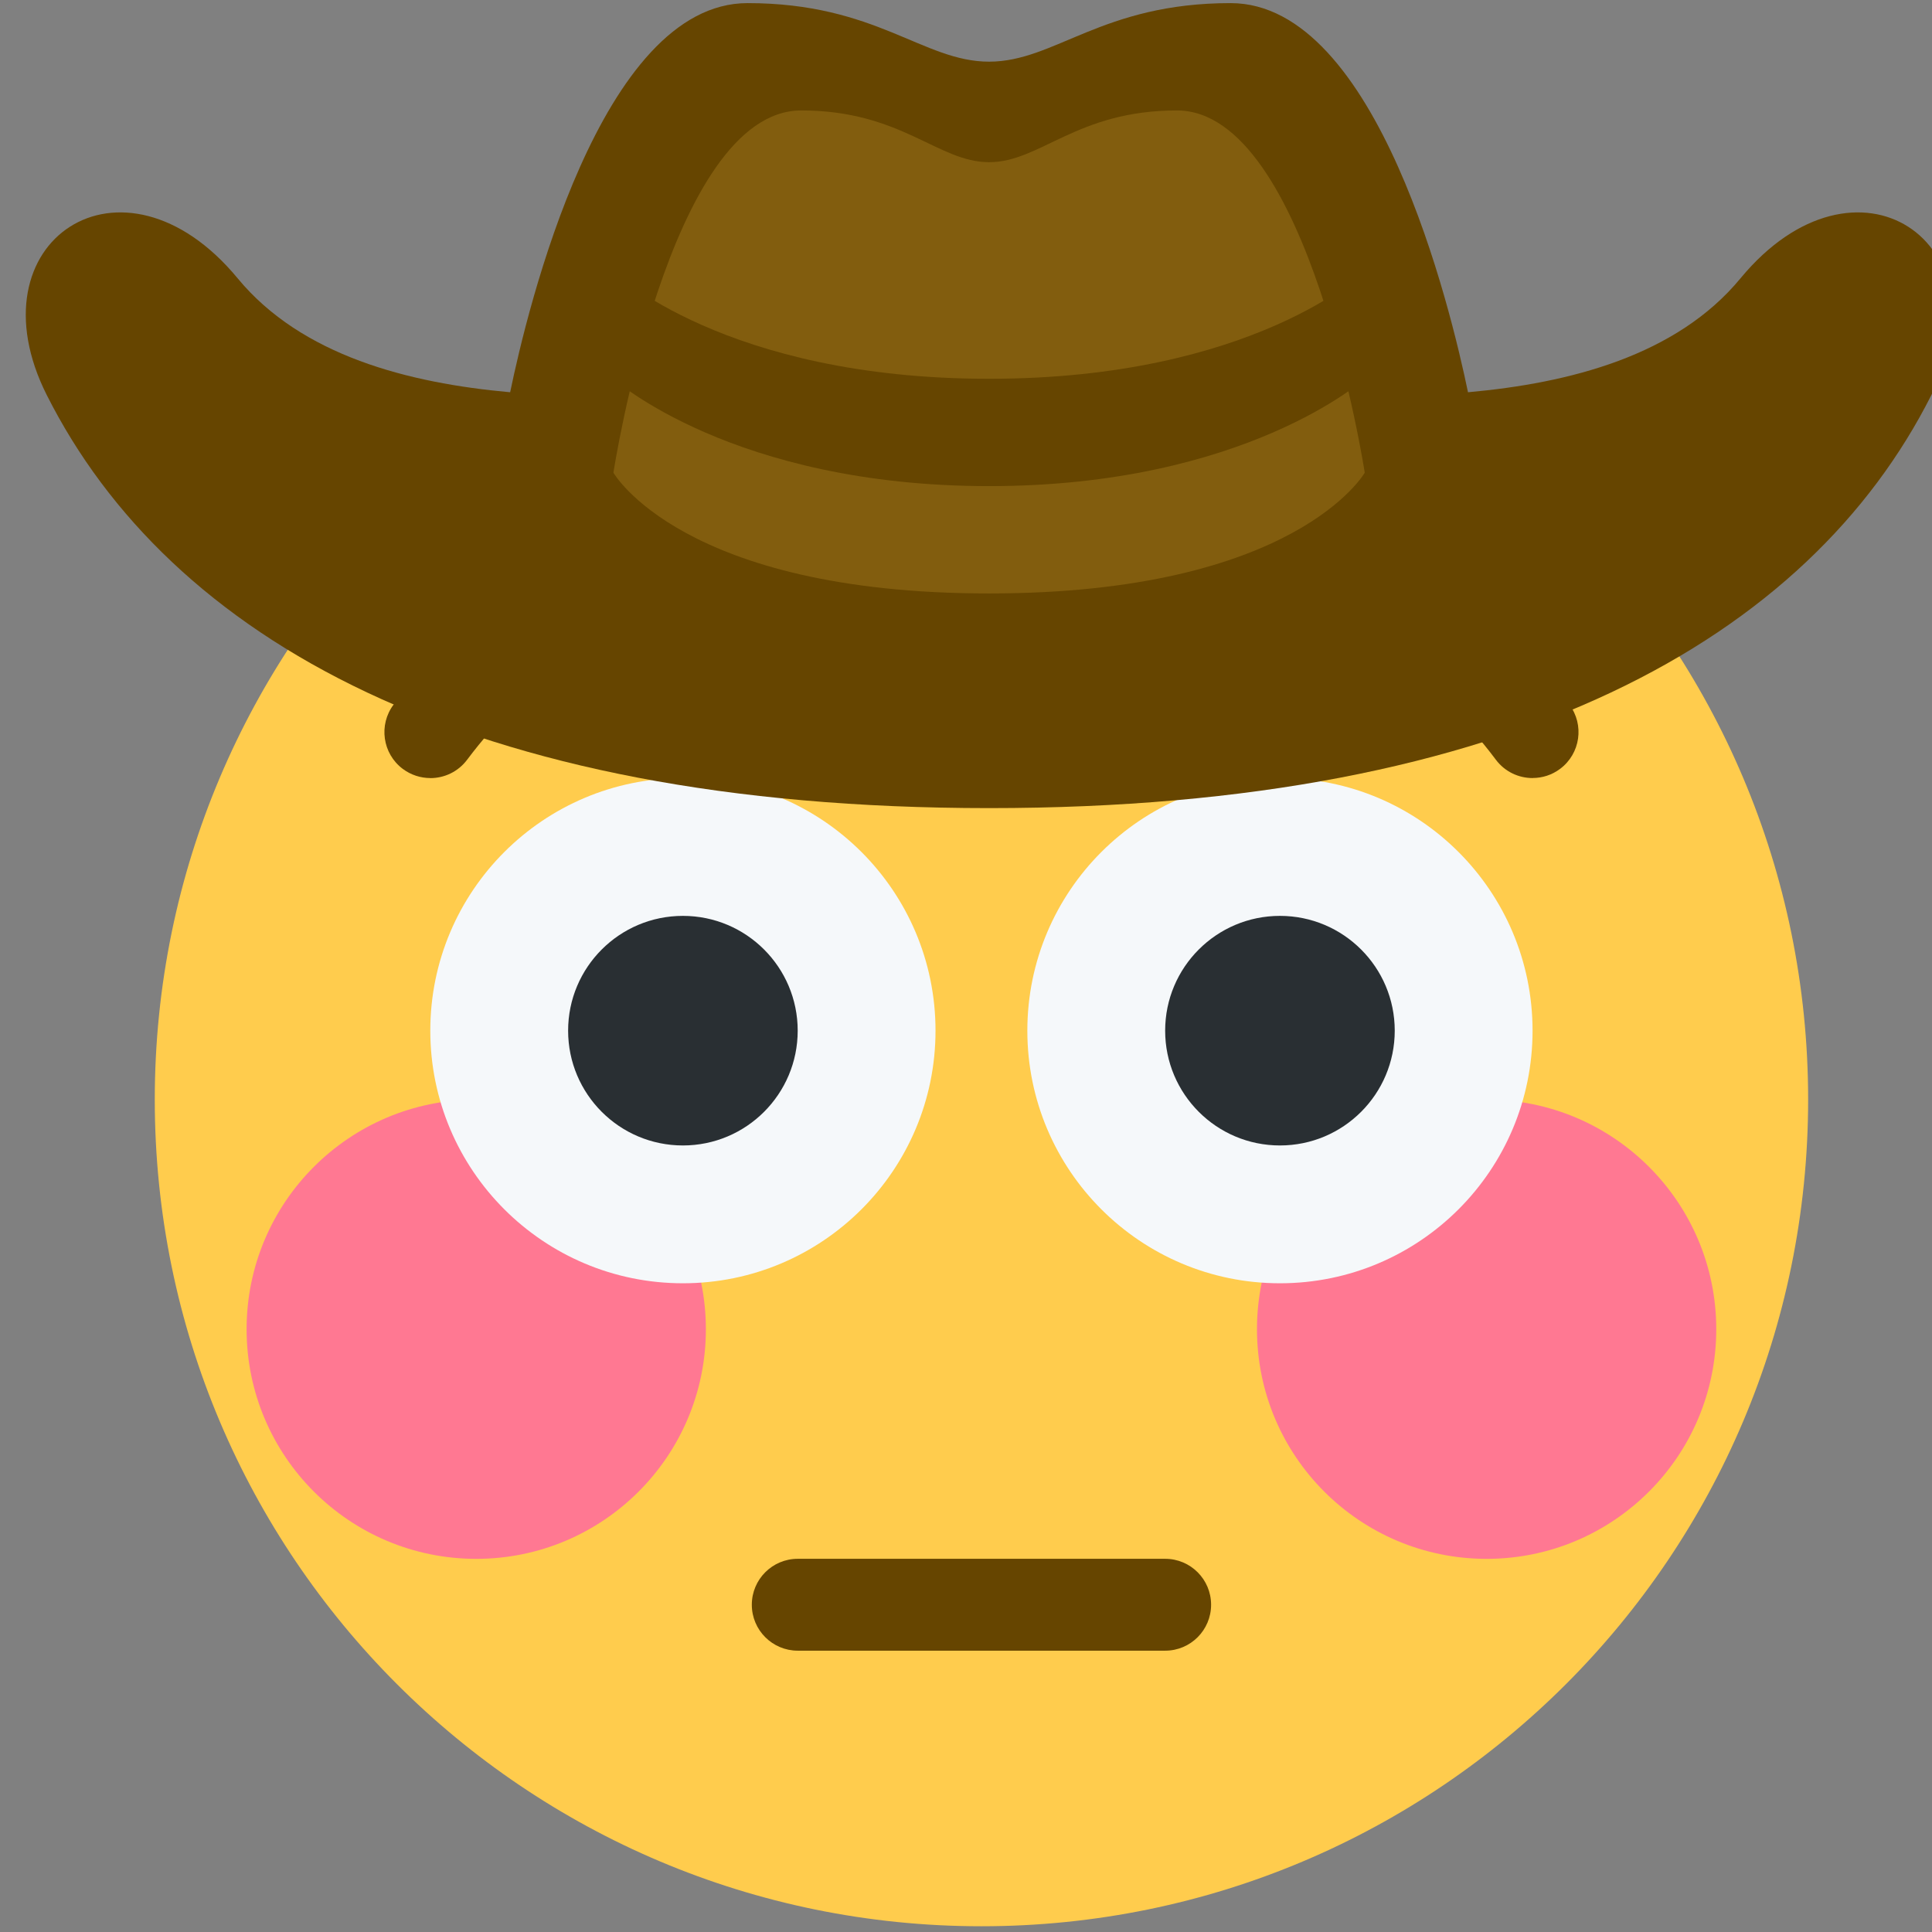 <?xml version="1.0" encoding="UTF-8"?>
<svg version="1.1" viewBox="0 0 36 36" xmlns="http://www.w3.org/2000/svg" xmlns:cc="http://creativecommons.org/ns#" xmlns:dc="http://purl.org/dc/elements/1.1/" xmlns:rdf="http://www.w3.org/1999/02/22-rdf-syntax-ns#"><rect x="0" y="0" width="36" height="36" fill="#808080" stroke="none"/><g stroke-width=".856"><path d="m33.692 20.489c0 8.507-6.897 15.404-15.404 15.404-8.506 0-15.404-6.897-15.404-15.404 0-8.506 6.898-15.404 15.404-15.404 8.507 0 15.404 6.898 15.404 15.404" fill="#ffcc4d"/><circle cx="27.701" cy="24.768" r="4.279" fill="#ff7892"/><circle cx="8.874" cy="24.768" r="4.279" fill="#ff7892"/><circle cx="23.85" cy="19.205" r="4.707" fill="#f5f8fa"/><circle cx="12.725" cy="19.205" r="4.707" fill="#f5f8fa"/><circle cx="12.725" cy="19.205" r="2.139" fill="#292f33"/><circle cx="23.85" cy="19.205" r="2.139" fill="#292f33"/><path d="m21.711 30.758h-6.846c-0.472 0-0.856-0.383-0.856-0.856s0.383-0.856 0.856-0.856h6.846c0.473 0 0.856 0.383 0.856 0.856s-0.383 0.856-0.856 0.856zm6.847-16.26c-0.261 0-0.517-0.118-0.685-0.342-2.259-3.013-5.187-3.079-5.311-3.081-0.471-0.005-0.851-0.39-0.848-0.86 0.003-0.472 0.383-0.852 0.853-0.852 0.157 0 3.883 0.043 6.675 3.765 0.284 0.378 0.207 0.915-0.171 1.198-0.154 0.116-0.334 0.171-0.513 0.171zm-20.54 0c-0.178 0-0.359-0.056-0.513-0.171-0.378-0.283-0.454-0.82-0.171-1.198 2.792-3.723 6.518-3.765 6.675-3.765 0.472 0 0.856 0.383 0.856 0.856 0 0.472-0.381 0.854-0.852 0.856-0.133 0.002-3.053 0.074-5.309 3.081-0.168 0.224-0.425 0.342-0.685 0.342z" fill="#664500"/></g><path d="m32.43 5.188c-1.19 1.441-3.182 1.951-5.076 2.121-0.318-1.538-1.683-7.251-4.424-7.251-2.403 0-3.269 1.091-4.5 1.091s-2.097-1.091-4.5-1.091c-2.741 0-4.106 5.713-4.424 7.251-1.894-0.17-3.886-0.681-5.076-2.121-2.153-2.606-5-0.686-3.558 2.174 2.278 4.517 7.788 7.696 17.558 7.696 9.769 0 15.279-3.179 17.558-7.696 1.442-2.86-1.405-4.78-3.558-2.174z" fill="#664500"/><path d="m21.93 2.058c-1.869 0-2.543 0.964-3.5 0.964s-1.631-0.964-3.5-0.964c-2.463 0-3.5 6.75-3.5 6.75s1.282 2.25 7 2.25c5.719 0 7-2.25 7-2.25s-1.037-6.75-3.5-6.75z" fill="#825d0e"/><path d="m11.43 5.058s2.074 2 7 2c4.927 0 7-2 7-2v2s-2.222 2-7 2-7-2-7-2z" fill="#664500"/></svg>
